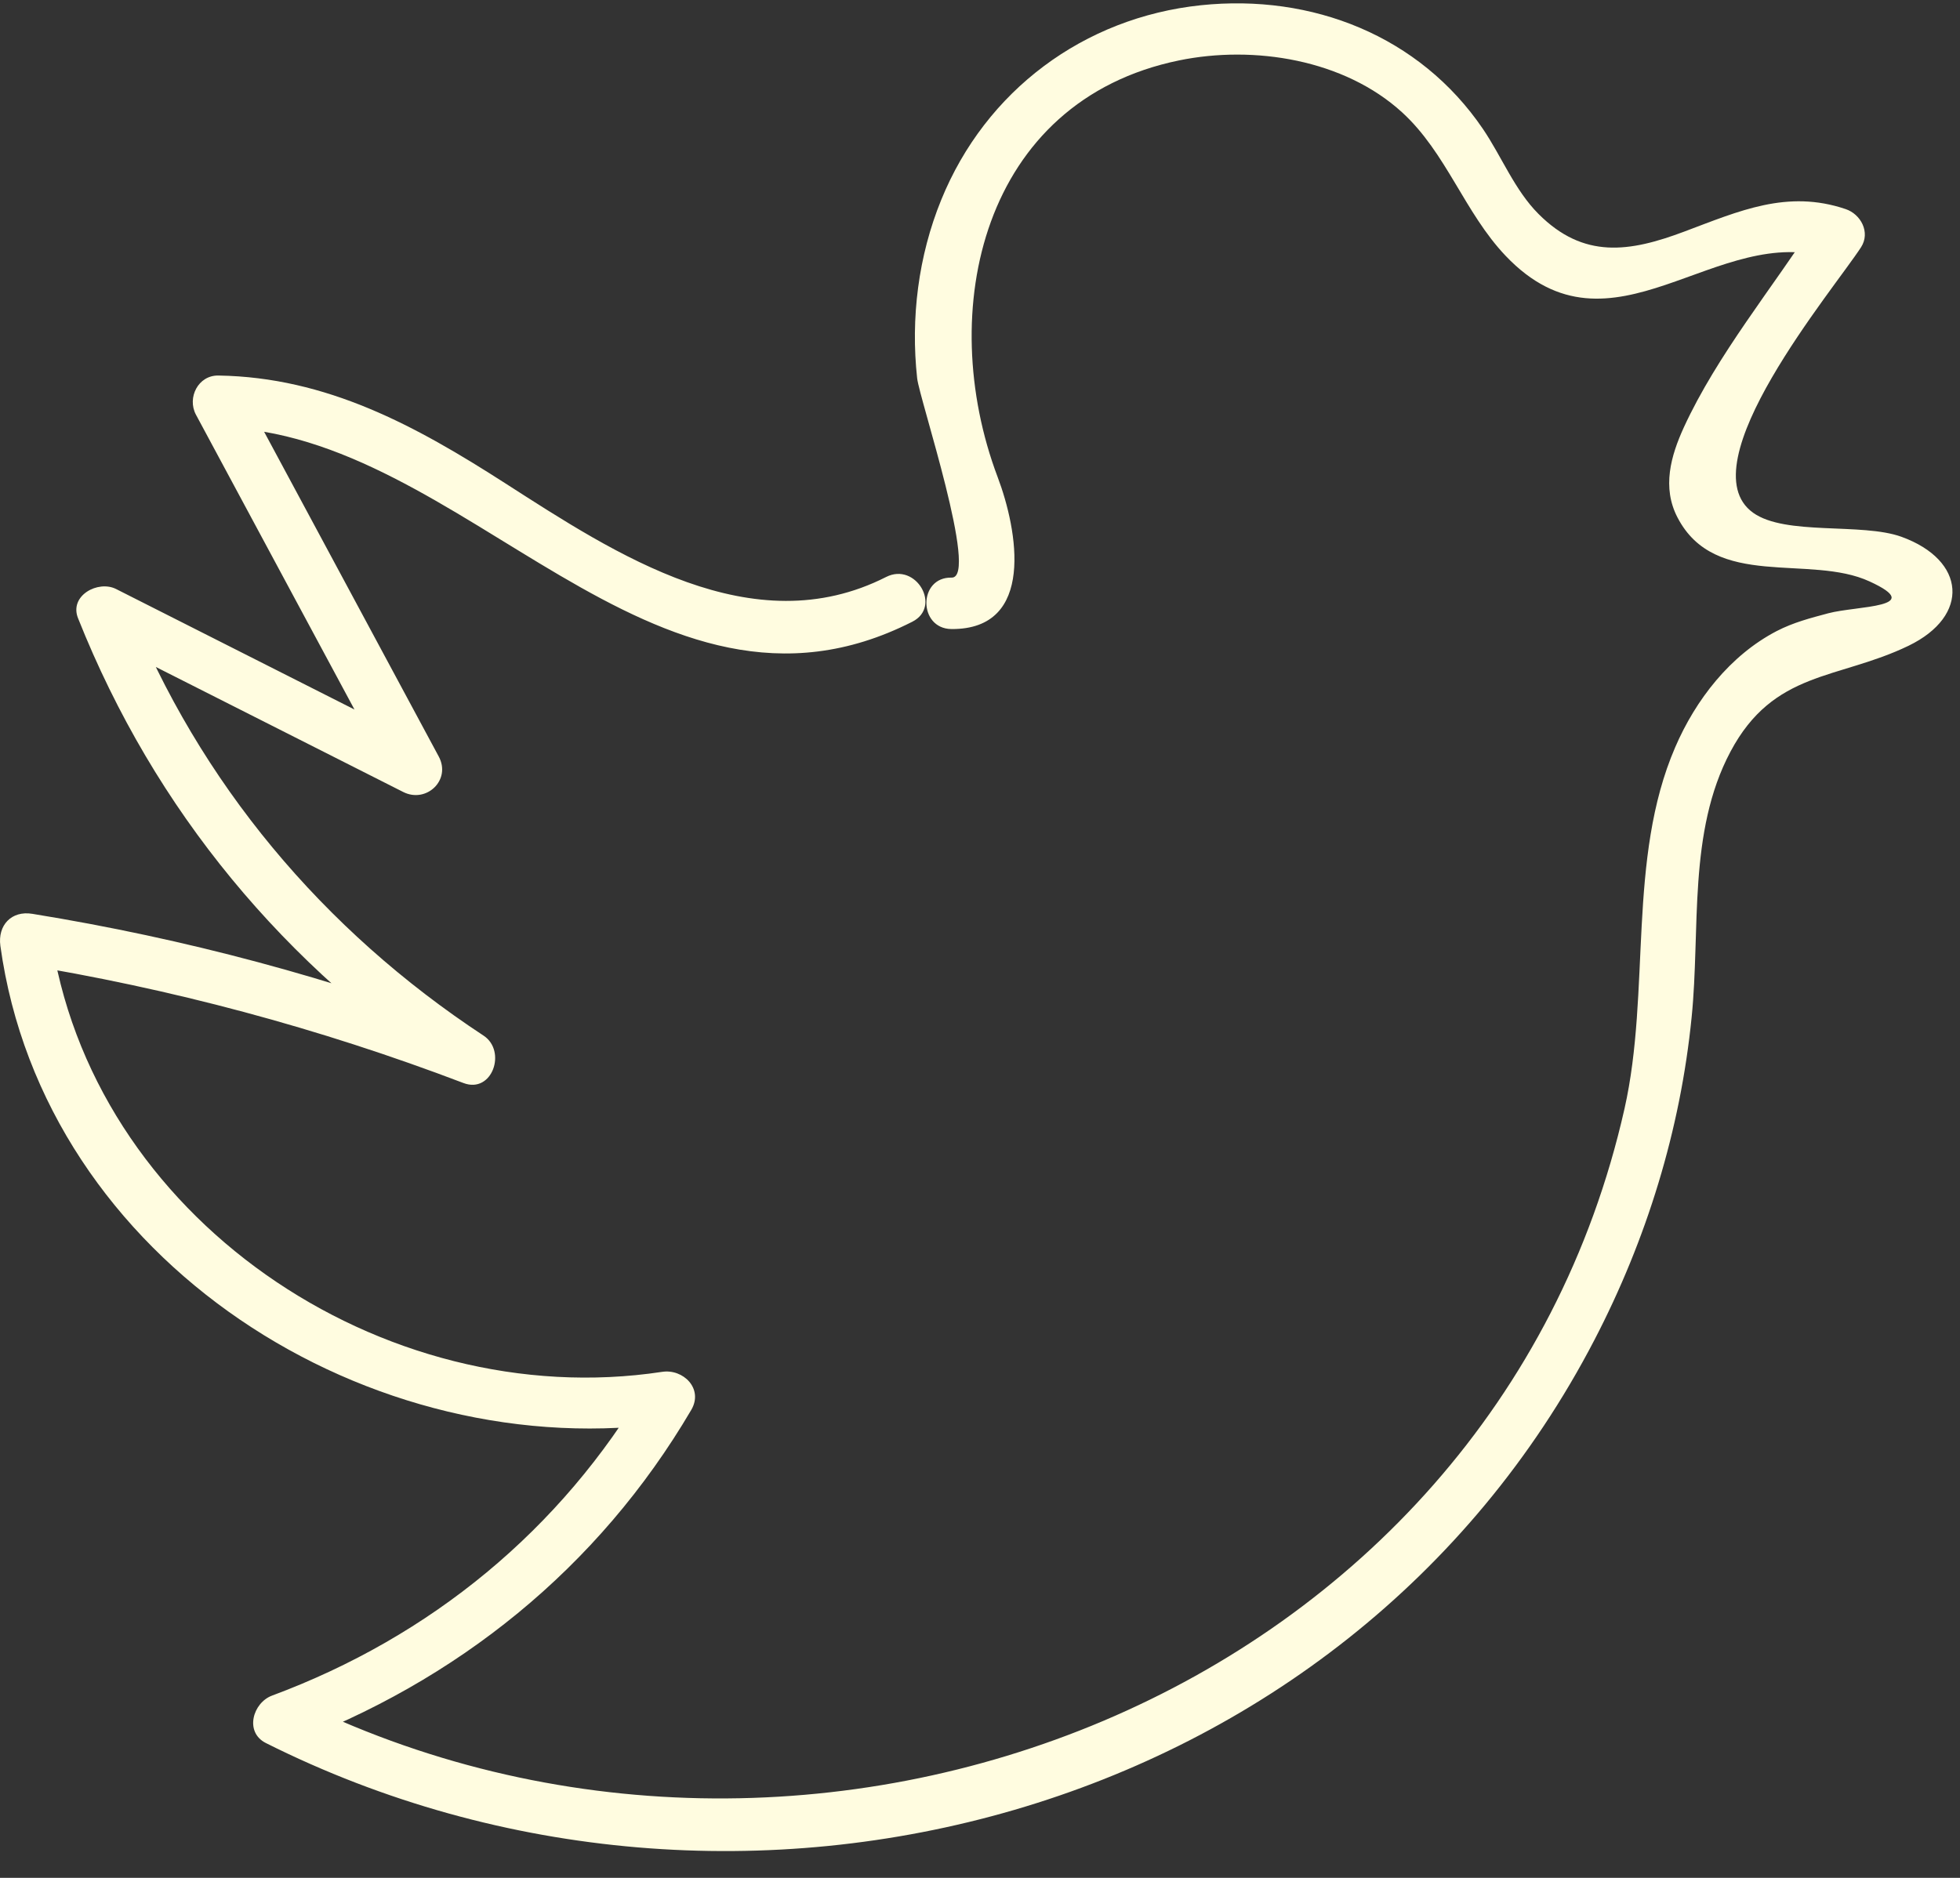 <svg width="48" height="46" viewBox="0 0 48 46" fill="none" xmlns="http://www.w3.org/2000/svg">
<rect x="0" y="0" width="48" height="46" fill="#333333" stroke="none"/>
<path d="M23.3 15.409C25.368 15.425 24.923 12.984 24.431 11.683C22.897 7.614 24.05 2.472 28.874 1.48C30.709 1.103 32.917 1.455 34.337 2.752C35.422 3.744 35.867 5.21 36.872 6.266C39.483 9.012 42.051 5.392 44.853 6.338C44.726 6.028 44.599 5.715 44.472 5.405C43.416 7.041 42.051 8.699 41.238 10.466C40.916 11.17 40.699 11.941 41.081 12.675C42.005 14.459 44.319 13.565 45.786 14.243C47.197 14.891 45.472 14.836 44.773 15.023C44.332 15.141 43.921 15.247 43.51 15.459C42.369 16.053 41.526 17.142 41.026 18.303C39.843 21.041 40.432 24.28 39.784 27.158C36.545 41.518 19.871 47.974 7.146 41.595C7.096 41.98 7.045 42.37 6.994 42.756C11.194 41.196 14.653 38.411 16.929 34.537C17.234 34.016 16.73 33.524 16.213 33.605C9.355 34.643 2.2 29.816 1.234 22.826C0.971 23.085 0.712 23.347 0.449 23.606C4.188 24.212 7.812 25.183 11.351 26.53C12.055 26.797 12.415 25.747 11.843 25.369C7.918 22.788 4.883 19.181 3.137 14.806C2.827 15.044 2.514 15.286 2.204 15.523C4.76 16.816 7.32 18.108 9.876 19.401C10.44 19.685 11.055 19.109 10.745 18.532C9.13 15.527 7.511 12.518 5.896 9.512C5.714 9.83 5.532 10.148 5.345 10.47C11.372 10.568 15.976 18.464 22.342 15.23C23.071 14.861 22.431 13.764 21.702 14.133C18.43 15.794 15.081 13.577 12.368 11.835C10.177 10.428 8.007 9.241 5.349 9.199C4.853 9.19 4.578 9.741 4.798 10.157C6.413 13.166 8.032 16.171 9.647 19.177C9.935 18.888 10.228 18.596 10.516 18.308C7.96 17.015 5.4 15.722 2.844 14.429C2.403 14.205 1.687 14.59 1.912 15.146C3.785 19.851 6.977 23.691 11.203 26.471C11.368 26.085 11.529 25.696 11.694 25.31C8.155 23.962 4.531 22.991 0.793 22.385C0.28 22.3 -0.059 22.665 0.009 23.169C1.077 30.901 9.079 35.97 16.552 34.834C16.315 34.525 16.073 34.211 15.836 33.901C13.738 37.475 10.542 40.094 6.663 41.535C6.193 41.709 5.981 42.43 6.511 42.697C18.086 48.504 32.955 44.553 39.046 32.825C40.326 30.362 41.153 27.679 41.428 24.916C41.645 22.771 41.331 20.385 42.378 18.414C43.438 16.417 45.01 16.654 46.739 15.819C48.253 15.086 48.147 13.722 46.566 13.149C45.591 12.797 43.726 13.128 42.933 12.56C41.293 11.386 44.913 7.084 45.578 6.054C45.811 5.689 45.569 5.244 45.197 5.121C43.768 4.638 42.594 5.168 41.25 5.672C39.907 6.177 38.783 6.35 37.677 5.24C37.096 4.659 36.774 3.833 36.317 3.159C34.765 0.874 32.129 -0.156 29.412 0.128C26.542 0.429 24.139 2.218 23.05 4.897C22.49 6.27 22.299 7.792 22.461 9.267C22.516 9.771 23.978 14.154 23.308 14.149C22.482 14.128 22.482 15.4 23.3 15.409Z" fill="#FFFCE0"/>
</svg>
